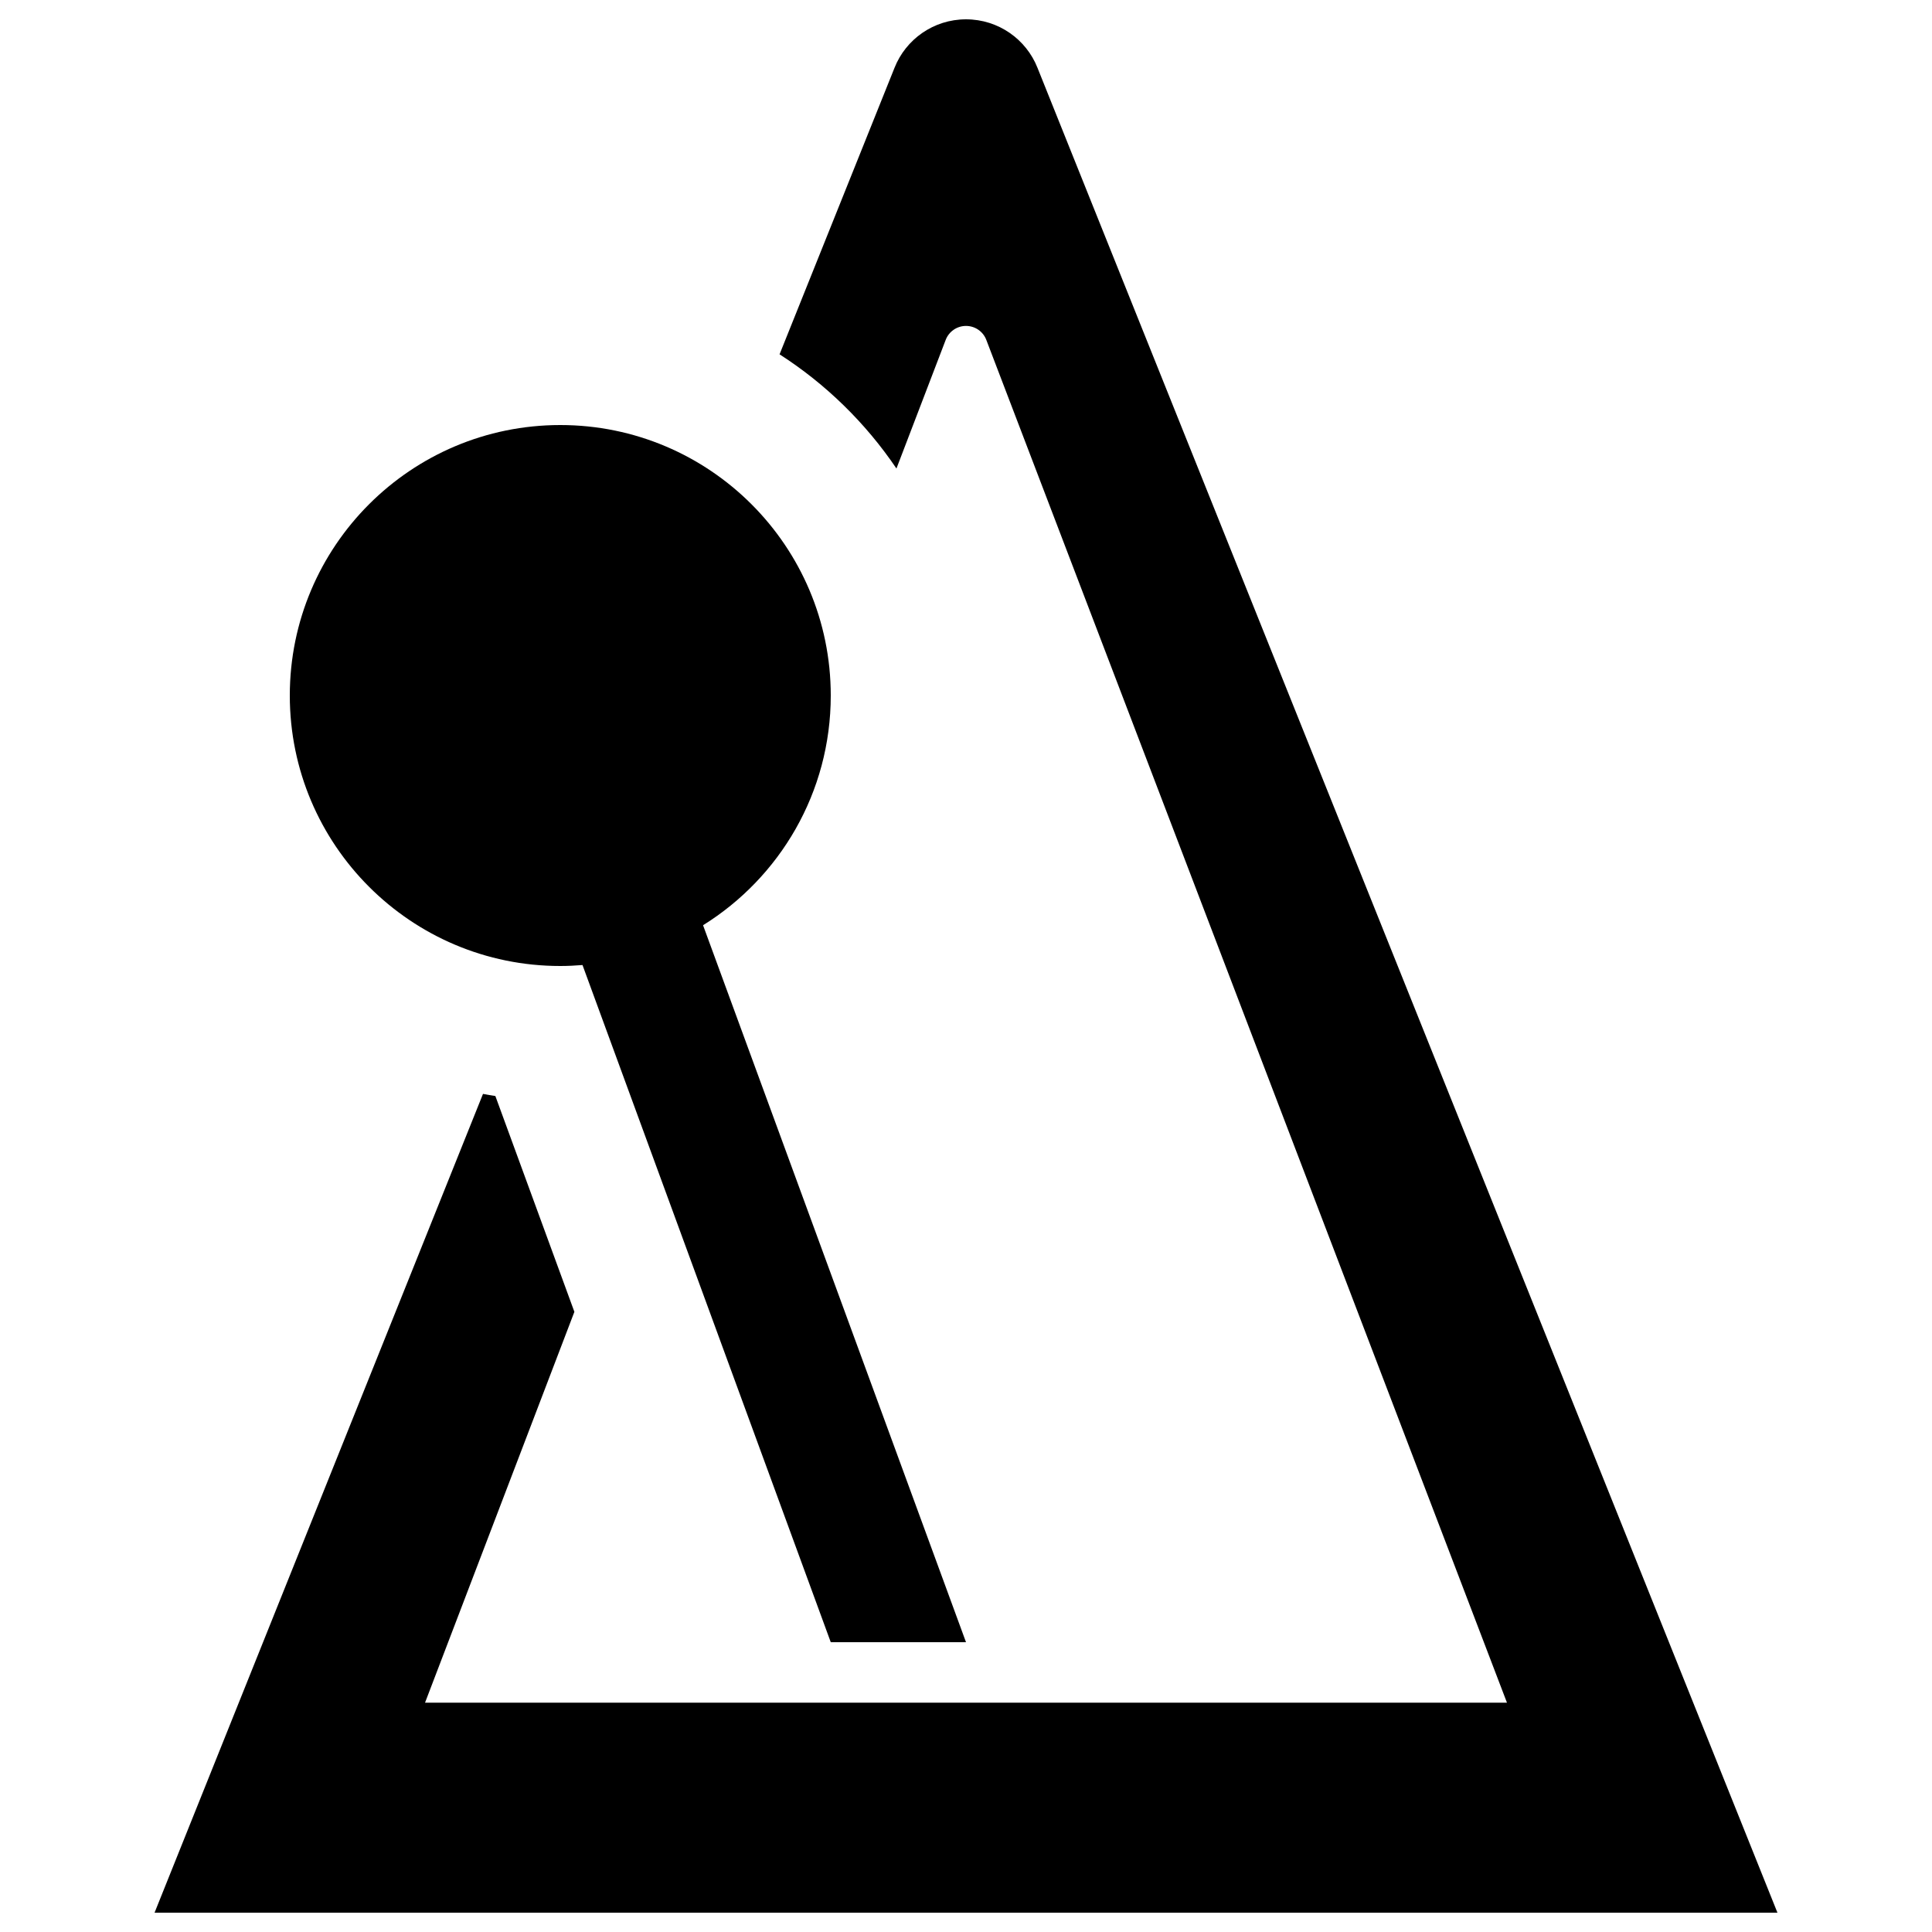 <?xml version="1.0" encoding="utf-8"?>
<!-- Svg Vector Icons : http://www.onlinewebfonts.com/icon -->
<!DOCTYPE svg PUBLIC "-//W3C//DTD SVG 1.1//EN" "http://www.w3.org/Graphics/SVG/1.1/DTD/svg11.dtd">
<svg version="1.1" xmlns="http://www.w3.org/2000/svg" xmlns:xlink="http://www.w3.org/1999/xlink" x="0px" y="0px" viewBox="0 0 1000 1000" enable-background="new 0 0 1000 1000" xml:space="preserve">
<g><path d="M290,500c3.9,0,7.7-0.2,11.5-0.5L430,850h70L363.9,478.9C403.6,454.2,430,410.2,430,360c0-77.3-62.7-140-140-140s-140,62.7-140,140C150,437.3,212.7,500,290,500z"/><path d="M537,35.1C531.2,20.4,516.8,10,500,10c-16.8,0-31.2,10.4-37,25.1l-59.5,148.3c24,15.4,44.6,35.6,60.5,59.1l25.5-66.6c1.6-4.2,5.7-7.2,10.5-7.2c4.8,0,8.9,3,10.5,7.2L780,881.3H220L297.3,679l-40.9-111.7c-2.1-0.3-4.3-0.7-6.4-1.1L80,990h840L537,35.1z"/></g>
</svg>